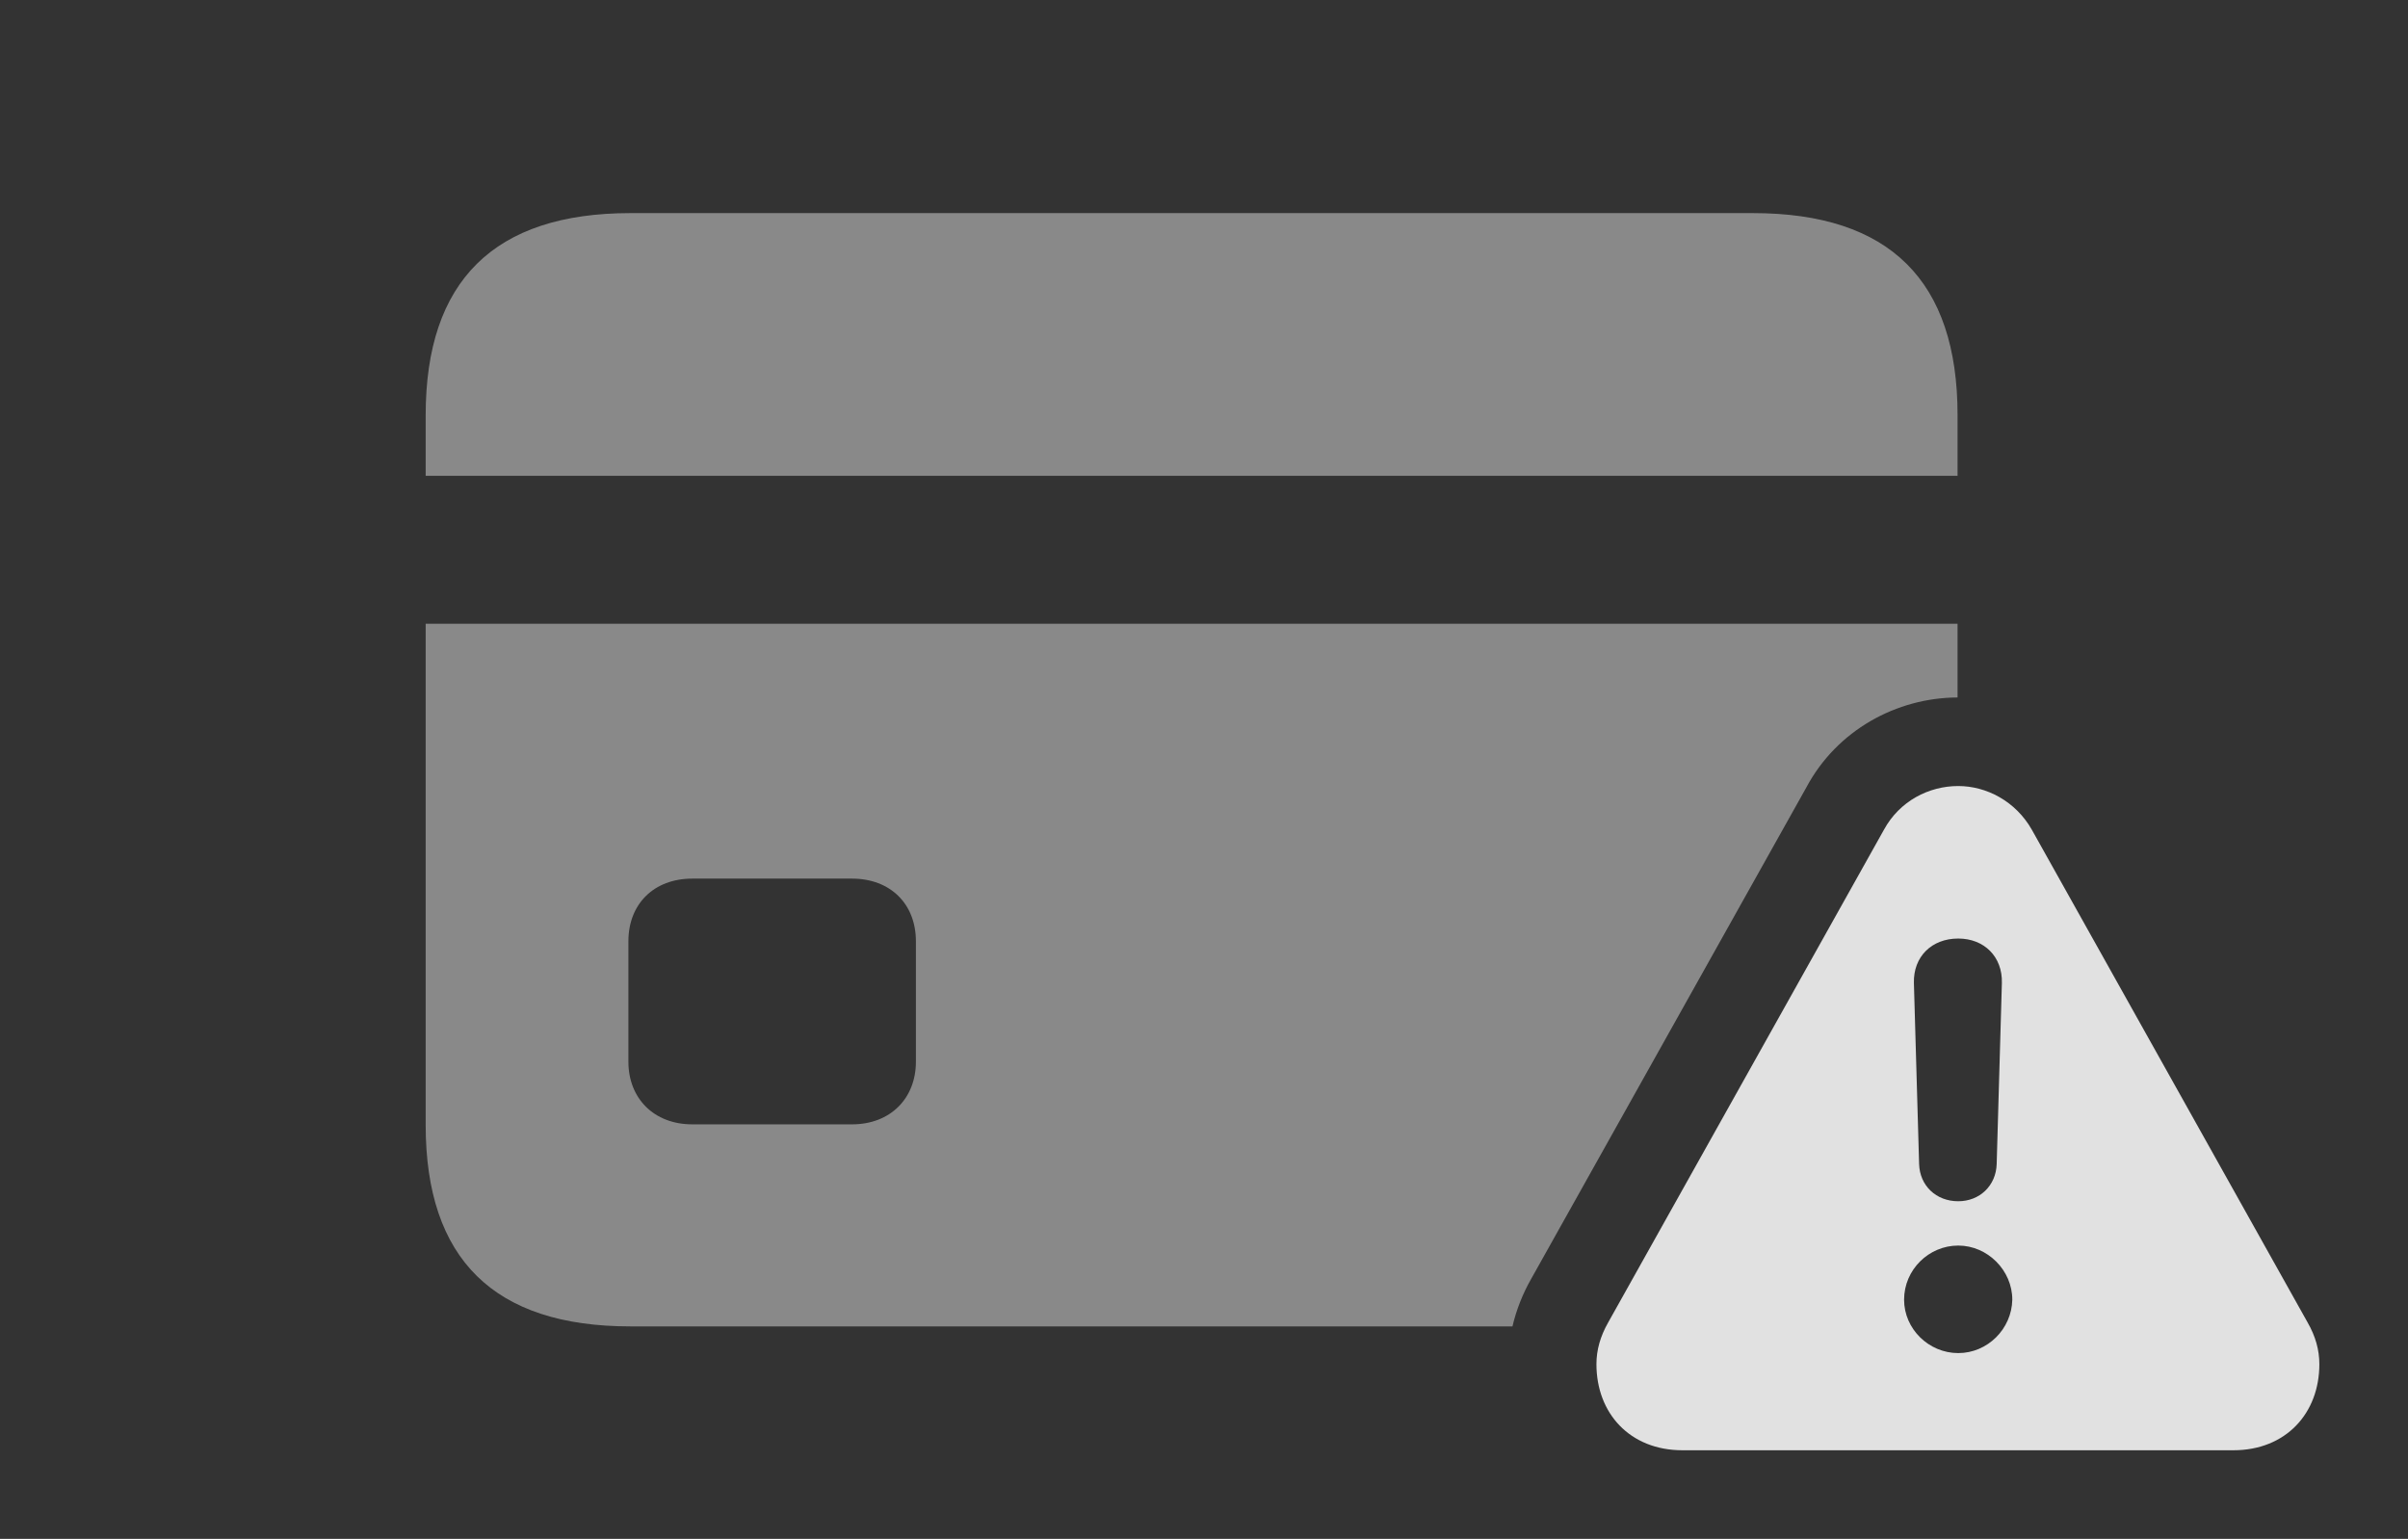 <?xml version="1.0" encoding="UTF-8"?>
<!--Generator: Apple Native CoreSVG 341-->
<!DOCTYPE svg
PUBLIC "-//W3C//DTD SVG 1.1//EN"
       "http://www.w3.org/Graphics/SVG/1.1/DTD/svg11.dtd">
<svg version="1.1" xmlns="http://www.w3.org/2000/svg" xmlns:xlink="http://www.w3.org/1999/xlink" viewBox="0 0 36.074 23.057">
 <rect x="0" y="0" width="36.074" height="23.057" fill="#333333" stroke="none"/>
 <g>
  <rect height="23.057" opacity="0" width="36.074" x="0" y="0"/>
  <path d="M29.326 10.45C28.412 10.453 27.518 10.941 27.061 11.797L22.939 19.16C22.812 19.382 22.716 19.625 22.658 19.873L9.443 19.873C7.402 19.873 6.377 18.867 6.377 16.855L6.377 9.346L29.326 9.346ZM10.371 13.164C9.795 13.164 9.414 13.545 9.414 14.102L9.414 15.908C9.414 16.455 9.795 16.846 10.371 16.846L12.764 16.846C13.34 16.846 13.721 16.455 13.721 15.908L13.721 14.102C13.721 13.545 13.34 13.164 12.764 13.164ZM29.326 6.221L29.326 7.129L6.377 7.129L6.377 6.221C6.377 4.209 7.402 3.193 9.443 3.193L26.26 3.193C28.311 3.193 29.326 4.209 29.326 6.221Z" fill="white" fill-opacity="0.425"/>
  <path d="M30.439 12.432L34.57 19.814C34.688 20.02 34.746 20.225 34.746 20.439C34.746 21.172 34.248 21.729 33.457 21.729L25.205 21.729C24.414 21.729 23.916 21.172 23.916 20.439C23.916 20.225 23.975 20.02 24.092 19.814L28.223 12.432C28.457 12.002 28.896 11.777 29.336 11.777C29.756 11.777 30.195 12.002 30.439 12.432ZM28.525 19.473C28.525 19.912 28.896 20.273 29.336 20.273C29.775 20.273 30.137 19.912 30.146 19.473C30.146 19.033 29.775 18.662 29.336 18.662C28.896 18.662 28.525 19.023 28.525 19.473ZM28.672 14.727L28.75 17.441C28.76 17.764 29.004 17.998 29.336 17.998C29.658 17.998 29.902 17.764 29.912 17.441L29.99 14.727C30 14.336 29.727 14.062 29.336 14.062C28.936 14.062 28.662 14.336 28.672 14.727Z" fill="white" fill-opacity="0.85"/>
 </g>
</svg>
